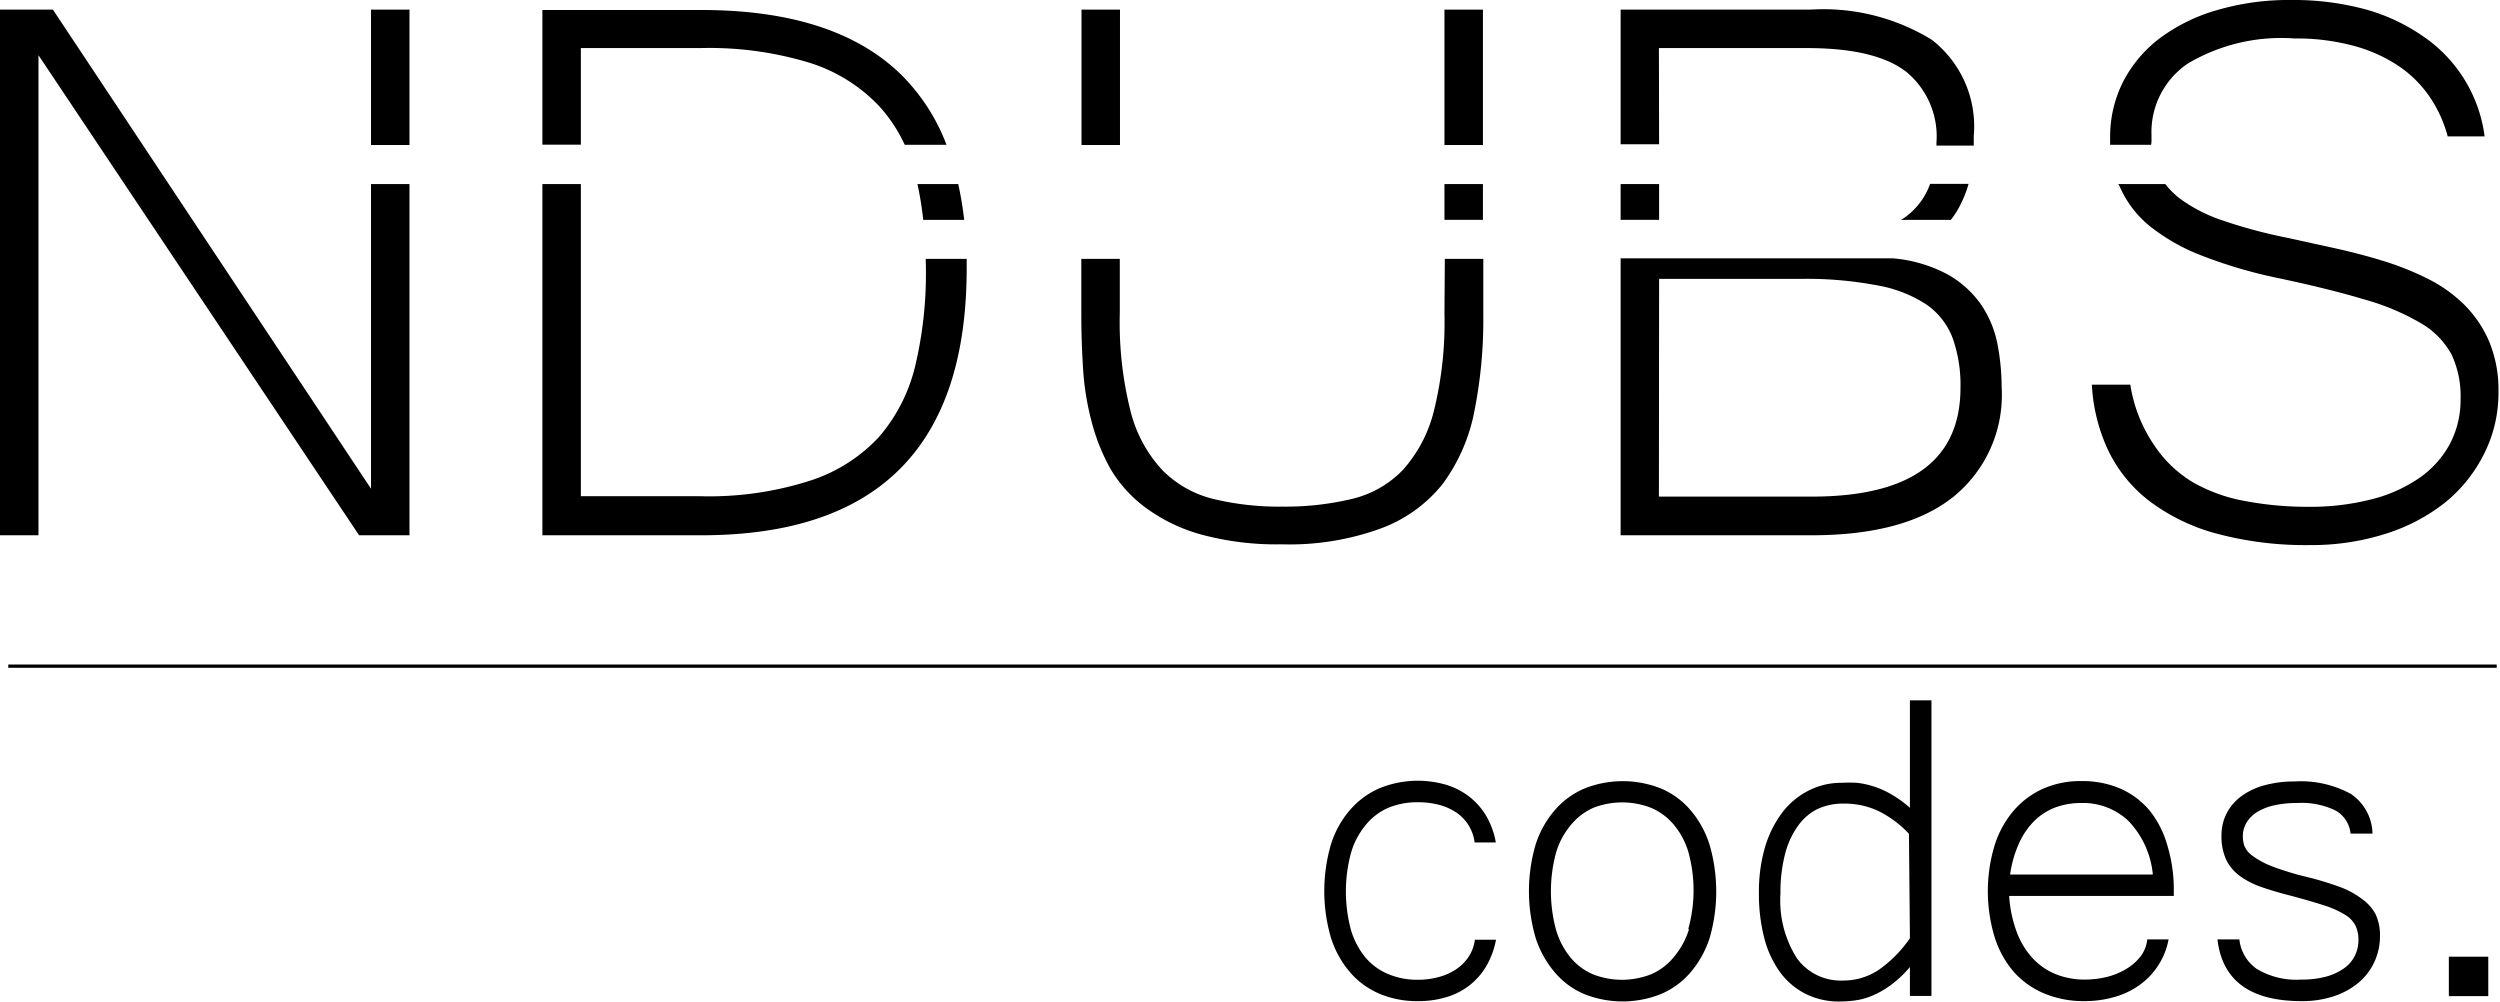 <svg xmlns="http://www.w3.org/2000/svg" viewBox="0 0 129.98 52.07"><defs><style>.cls-1{fill:none;}</style></defs><title>Asset 1</title><g id="Layer_2" data-name="Layer 2"><g id="Layer_1-2" data-name="Layer 1"><path class="cls-1" d="M87,42.89A3.16,3.16,0,0,0,85.87,42a4.14,4.14,0,0,0-3,0,3.16,3.16,0,0,0-1.17.86,3.93,3.93,0,0,0-.76,1.43,7.69,7.69,0,0,0,0,4,4.08,4.08,0,0,0,.76,1.45,3.09,3.09,0,0,0,1.17.87,4.14,4.14,0,0,0,3,0A3.09,3.09,0,0,0,87,49.79a4.17,4.17,0,0,0,.77-1.45,7.5,7.5,0,0,0,0-4A4,4,0,0,0,87,42.89Z"/><path class="cls-1" d="M108.23,41.75a3.87,3.87,0,0,0-1.33.22,3.12,3.12,0,0,0-1.1.69,3.87,3.87,0,0,0-.81,1.17,5.9,5.9,0,0,0-.47,1.64h7.43a4.64,4.64,0,0,0-1.27-2.79A3.43,3.43,0,0,0,108.23,41.75Z"/><path class="cls-1" d="M95.9,41.75a3.17,3.17,0,0,0-1.37.29,2.77,2.77,0,0,0-1,.87,4.3,4.3,0,0,0-.67,1.46,7.88,7.88,0,0,0-.24,2.06,5.59,5.59,0,0,0,.86,3.37,2.81,2.81,0,0,0,2.39,1.15,3.3,3.3,0,0,0,1.85-.55,6.42,6.42,0,0,0,1.63-1.65V43.32a5.54,5.54,0,0,0-1.58-1.18A4.16,4.16,0,0,0,95.9,41.75Z"/><polygon points="2 2.87 18.67 27.83 21.29 27.83 21.29 9.57 19.29 9.57 19.29 25.41 2.75 0.5 0 0.5 0 27.83 2 27.83 2 2.87"/><rect x="19.29" y="0.5" width="2" height="7.04"/><path d="M50.13,11.43a17.54,17.54,0,0,0-.31-1.86H47.7A17.26,17.26,0,0,1,48,11.43Z"/><path d="M48.14,14a20.77,20.77,0,0,1-.55,5,8.78,8.78,0,0,1-1.9,3.73A8.41,8.41,0,0,1,42.09,25a17.23,17.23,0,0,1-5.68.8H30.2V9.57h-2V27.83h8.26q13.8,0,13.8-13.88c0-.17,0-.33,0-.49H48.13C48.13,13.62,48.14,13.78,48.14,14Z"/><path d="M30.2,2.5h6.21a17.85,17.85,0,0,1,5.7.77,8.46,8.46,0,0,1,3.61,2.26,7.9,7.9,0,0,1,1.32,2h2.17a10.19,10.19,0,0,0-2.39-3.68Q43.38.52,36.46.52H28.2v7h2Z"/><path d="M75.1,16.3a19.18,19.18,0,0,1-.55,5.07,7.17,7.17,0,0,1-1.61,3.06,5.39,5.39,0,0,1-2.65,1.51,14.9,14.9,0,0,1-3.63.4,14.47,14.47,0,0,1-3.58-.4,5.59,5.59,0,0,1-2.65-1.5,7,7,0,0,1-1.65-3.06,18.91,18.91,0,0,1-.56-5.08V13.46h-2v2.92q0,1.35.09,2.77a14,14,0,0,0,.44,2.75,10.2,10.2,0,0,0,1,2.5,6.83,6.83,0,0,0,1.82,2,8.84,8.84,0,0,0,2.88,1.39,14.92,14.92,0,0,0,4.18.51,13.86,13.86,0,0,0,5.12-.81A7.36,7.36,0,0,0,75,25.17a9.3,9.3,0,0,0,1.65-3.76,24.28,24.28,0,0,0,.47-5V13.46h-2Z"/><rect x="56.23" y="0.5" width="2" height="7.04"/><rect x="75.1" y="0.5" width="2" height="7.04"/><rect x="75.1" y="9.57" width="2" height="1.86"/><path d="M99,11.33l-.16.1h2.59a5,5,0,0,0,.37-.55,5.91,5.91,0,0,0,.55-1.32h-2A3.64,3.64,0,0,1,99,11.33Z"/><path d="M84.26,27.83h9.93q4.87,0,7.37-2a6.81,6.81,0,0,0,2.51-5.69,12,12,0,0,0-.21-2.21,5.53,5.53,0,0,0-.85-2.08,5.24,5.24,0,0,0-1.8-1.61,7.36,7.36,0,0,0-2.81-.81H84.26Zm2-13.33h7.36a19.61,19.61,0,0,1,4,.34,6.8,6.8,0,0,1,2.55,1,3.72,3.72,0,0,1,1.36,1.76,7.31,7.31,0,0,1,.4,2.55q0,5.67-7.74,5.67H86.25Z"/><rect x="84.26" y="9.57" width="2" height="1.86"/><path d="M86.25,2.5l7.71,0q3.52,0,5.12,1.21a4.35,4.35,0,0,1,1.6,3.71c0,.05,0,.1,0,.15h1.94c0-.17,0-.33,0-.5a5.7,5.7,0,0,0-2.18-5A10.76,10.76,0,0,0,94.14.5H84.26v7h2Z"/><path d="M111.86,7a4.3,4.3,0,0,1,1.88-3.69A9.51,9.51,0,0,1,119.29,2a11.4,11.4,0,0,1,3.11.39,7.84,7.84,0,0,1,2.35,1.07,6,6,0,0,1,1.61,1.63,6.64,6.64,0,0,1,.9,2h1.92A7.44,7.44,0,0,0,126,1.9,9.85,9.85,0,0,0,123,.49,14.3,14.3,0,0,0,119.12,0a13.2,13.2,0,0,0-3.83.52,9.2,9.2,0,0,0-3,1.47,6.65,6.65,0,0,0-1.91,2.27,6.34,6.34,0,0,0-.67,2.92c0,.12,0,.23,0,.35h2.13C111.87,7.38,111.86,7.21,111.86,7Z"/><path d="M110.24,9.77a5.42,5.42,0,0,0,1.55,2,10.12,10.12,0,0,0,2.66,1.51,24.72,24.72,0,0,0,3.86,1.15q2.72.57,4.55,1.12a12.41,12.41,0,0,1,3,1.25,4.22,4.22,0,0,1,1.6,1.63,5.08,5.08,0,0,1,.47,2.31,4.91,4.91,0,0,1-.55,2.33,5.09,5.09,0,0,1-1.58,1.77,7.63,7.63,0,0,1-2.5,1.12,12.82,12.82,0,0,1-3.28.39,17.32,17.32,0,0,1-3.29-.3,8.45,8.45,0,0,1-2.76-1,6.37,6.37,0,0,1-2-1.95A7.62,7.62,0,0,1,110.76,20h-2a9.15,9.15,0,0,0,.87,3.46,7.33,7.33,0,0,0,2.16,2.62,10.19,10.19,0,0,0,3.48,1.67,17.87,17.87,0,0,0,4.84.59,12.69,12.69,0,0,0,3.93-.59,9.61,9.61,0,0,0,3.12-1.65,7.65,7.65,0,0,0,2-2.52,7,7,0,0,0,.74-3.21,6.53,6.53,0,0,0-.49-2.63,6.07,6.07,0,0,0-1.3-1.91,7.48,7.48,0,0,0-1.91-1.35,15.24,15.24,0,0,0-2.31-.92q-1.21-.37-2.48-.65L119,12.38a26.47,26.47,0,0,1-3.42-.91,8.13,8.13,0,0,1-2.21-1.12,4.15,4.15,0,0,1-.79-.78h-2.45C110.18,9.63,110.21,9.71,110.24,9.77Z"/><path d="M71,42.9A3.11,3.11,0,0,1,72.18,42a3.89,3.89,0,0,1,1.52-.29,4.36,4.36,0,0,1,1.1.13,2.9,2.9,0,0,1,.91.4,2.2,2.2,0,0,1,.64.66,2.26,2.26,0,0,1,.32.9h1.1a4.12,4.12,0,0,0-.5-1.38,3.55,3.55,0,0,0-.88-1,3.78,3.78,0,0,0-1.21-.62,5.27,5.27,0,0,0-3.45.18,4.26,4.26,0,0,0-1.53,1.12,5,5,0,0,0-1,1.8,8.66,8.66,0,0,0,0,4.86,5.12,5.12,0,0,0,1,1.8,4.18,4.18,0,0,0,1.53,1.11,5,5,0,0,0,2,.38,5,5,0,0,0,1.45-.2,3.67,3.67,0,0,0,1.21-.61,3.59,3.59,0,0,0,.88-1,4.26,4.26,0,0,0,.51-1.38h-1.1a2.05,2.05,0,0,1-.34.91,2.37,2.37,0,0,1-.67.65,3.1,3.1,0,0,1-.91.39,4.11,4.11,0,0,1-1.05.13,3.89,3.89,0,0,1-1.52-.29A3.11,3.11,0,0,1,71,49.79a4,4,0,0,1-.76-1.44,7.69,7.69,0,0,1,0-4A4,4,0,0,1,71,42.9Z"/><path d="M87.9,42.13A4.14,4.14,0,0,0,86.37,41a5.38,5.38,0,0,0-4,0,4.18,4.18,0,0,0-1.53,1.12,5.11,5.11,0,0,0-1,1.79,8.64,8.64,0,0,0,0,4.85,5.26,5.26,0,0,0,1,1.8,4.09,4.09,0,0,0,1.52,1.12,5.37,5.37,0,0,0,4,0,4.14,4.14,0,0,0,1.53-1.12,5.17,5.17,0,0,0,1-1.8,8.71,8.71,0,0,0,0-4.82A5.09,5.09,0,0,0,87.9,42.13Zm-.09,6.2A4.17,4.17,0,0,1,87,49.79a3.09,3.09,0,0,1-1.17.87,4.14,4.14,0,0,1-3,0,3.09,3.09,0,0,1-1.17-.87,4.08,4.08,0,0,1-.76-1.45,7.69,7.69,0,0,1,0-4,3.93,3.93,0,0,1,.76-1.43A3.16,3.16,0,0,1,82.84,42a4.14,4.14,0,0,1,3,0,3.16,3.16,0,0,1,1.17.86,4,4,0,0,1,.77,1.43,7.5,7.5,0,0,1,0,4Z"/><path d="M99.3,42a5.79,5.79,0,0,0-1-.72,4.55,4.55,0,0,0-.91-.4,4.43,4.43,0,0,0-.84-.18,7.77,7.77,0,0,0-.8,0,3.73,3.73,0,0,0-1.71.4,4,4,0,0,0-1.38,1.15A5.66,5.66,0,0,0,91.78,44a8.24,8.24,0,0,0-.33,2.42,9.09,9.09,0,0,0,.27,2.32,5.3,5.3,0,0,0,.81,1.78,3.73,3.73,0,0,0,1.32,1.14,3.88,3.88,0,0,0,1.81.41,6.32,6.32,0,0,0,.82-.06,3.49,3.49,0,0,0,.88-.25,4.68,4.68,0,0,0,.94-.54,5.88,5.88,0,0,0,1-.94v1.5h1.12V36.41H99.3Zm0,6.78a6.42,6.42,0,0,1-1.63,1.65,3.3,3.3,0,0,1-1.85.55,2.81,2.81,0,0,1-2.39-1.15,5.59,5.59,0,0,1-.86-3.37,7.88,7.88,0,0,1,.24-2.06,4.3,4.3,0,0,1,.67-1.46,2.77,2.77,0,0,1,1-.87,3.17,3.17,0,0,1,1.37-.29,4.16,4.16,0,0,1,1.82.39,5.54,5.54,0,0,1,1.58,1.18Z"/><path d="M111.77,42.15A4.21,4.21,0,0,0,110.24,41a5,5,0,0,0-2-.39,4.79,4.79,0,0,0-2,.39,4.38,4.38,0,0,0-1.53,1.13,5.14,5.14,0,0,0-1,1.8,8.25,8.25,0,0,0,0,4.81,5.12,5.12,0,0,0,1,1.8,4.41,4.41,0,0,0,1.59,1.12,5.32,5.32,0,0,0,2.06.39,5.6,5.6,0,0,0,1.56-.21,4.21,4.21,0,0,0,1.31-.62,3.77,3.77,0,0,0,1.52-2.38h-1.11a1.74,1.74,0,0,1-.36.9,2.68,2.68,0,0,1-.77.66,3.69,3.69,0,0,1-1,.4,4.85,4.85,0,0,1-1.12.13,4,4,0,0,1-1.48-.27,3.34,3.34,0,0,1-1.2-.81,4.12,4.12,0,0,1-.84-1.35,6.57,6.57,0,0,1-.41-1.92h8.56v-.25a7.89,7.89,0,0,0-.34-2.39A5.09,5.09,0,0,0,111.77,42.15Zm-7.26,3.32a5.9,5.9,0,0,1,.47-1.64,3.87,3.87,0,0,1,.81-1.17,3.12,3.12,0,0,1,1.1-.69,3.87,3.87,0,0,1,1.33-.22,3.43,3.43,0,0,1,2.44.93,4.64,4.64,0,0,1,1.27,2.79Z"/><path d="M122.79,46.73a4.29,4.29,0,0,0-1.15-.62,15.87,15.87,0,0,0-1.64-.5,15.1,15.1,0,0,1-1.88-.57,4.37,4.37,0,0,1-1-.54,1.19,1.19,0,0,1-.43-.52,1.55,1.55,0,0,1-.08-.49,1.37,1.37,0,0,1,.21-.75,1.68,1.68,0,0,1,.58-.55,3,3,0,0,1,.89-.33,5.38,5.38,0,0,1,1.14-.11,4.05,4.05,0,0,1,2,.39,1.55,1.55,0,0,1,.78,1.2h1.14a2.54,2.54,0,0,0-1.12-2.06,5.43,5.43,0,0,0-2.94-.65,5.77,5.77,0,0,0-1.56.2,3.62,3.62,0,0,0-1.19.56,2.59,2.59,0,0,0-.77.89,2.5,2.5,0,0,0-.27,1.17,2.87,2.87,0,0,0,.24,1.24,2.28,2.28,0,0,0,.71.85,4.26,4.26,0,0,0,1.16.59q.69.24,1.57.46,1,.27,1.71.5a4.88,4.88,0,0,1,1.05.48,1.43,1.43,0,0,1,.53.56,1.72,1.72,0,0,1,.15.74,1.85,1.85,0,0,1-.18.81,1.75,1.75,0,0,1-.55.65,2.93,2.93,0,0,1-.93.44,4.74,4.74,0,0,1-1.31.16,4,4,0,0,1-2.31-.55,2.14,2.14,0,0,1-.91-1.54h-1.14q.37,3.21,4.37,3.21a5.22,5.22,0,0,0,1.7-.26,3.9,3.9,0,0,0,1.28-.71,3.1,3.1,0,0,0,.81-1.07,3.17,3.17,0,0,0,.29-1.34,2.61,2.61,0,0,0-.22-1.12A2.31,2.31,0,0,0,122.79,46.73Z"/><rect x="127.32" y="49.74" width="2.05" height="2.05"/><rect x="0.43" y="34.55" width="129.38" height="0.17"/></g></g></svg>